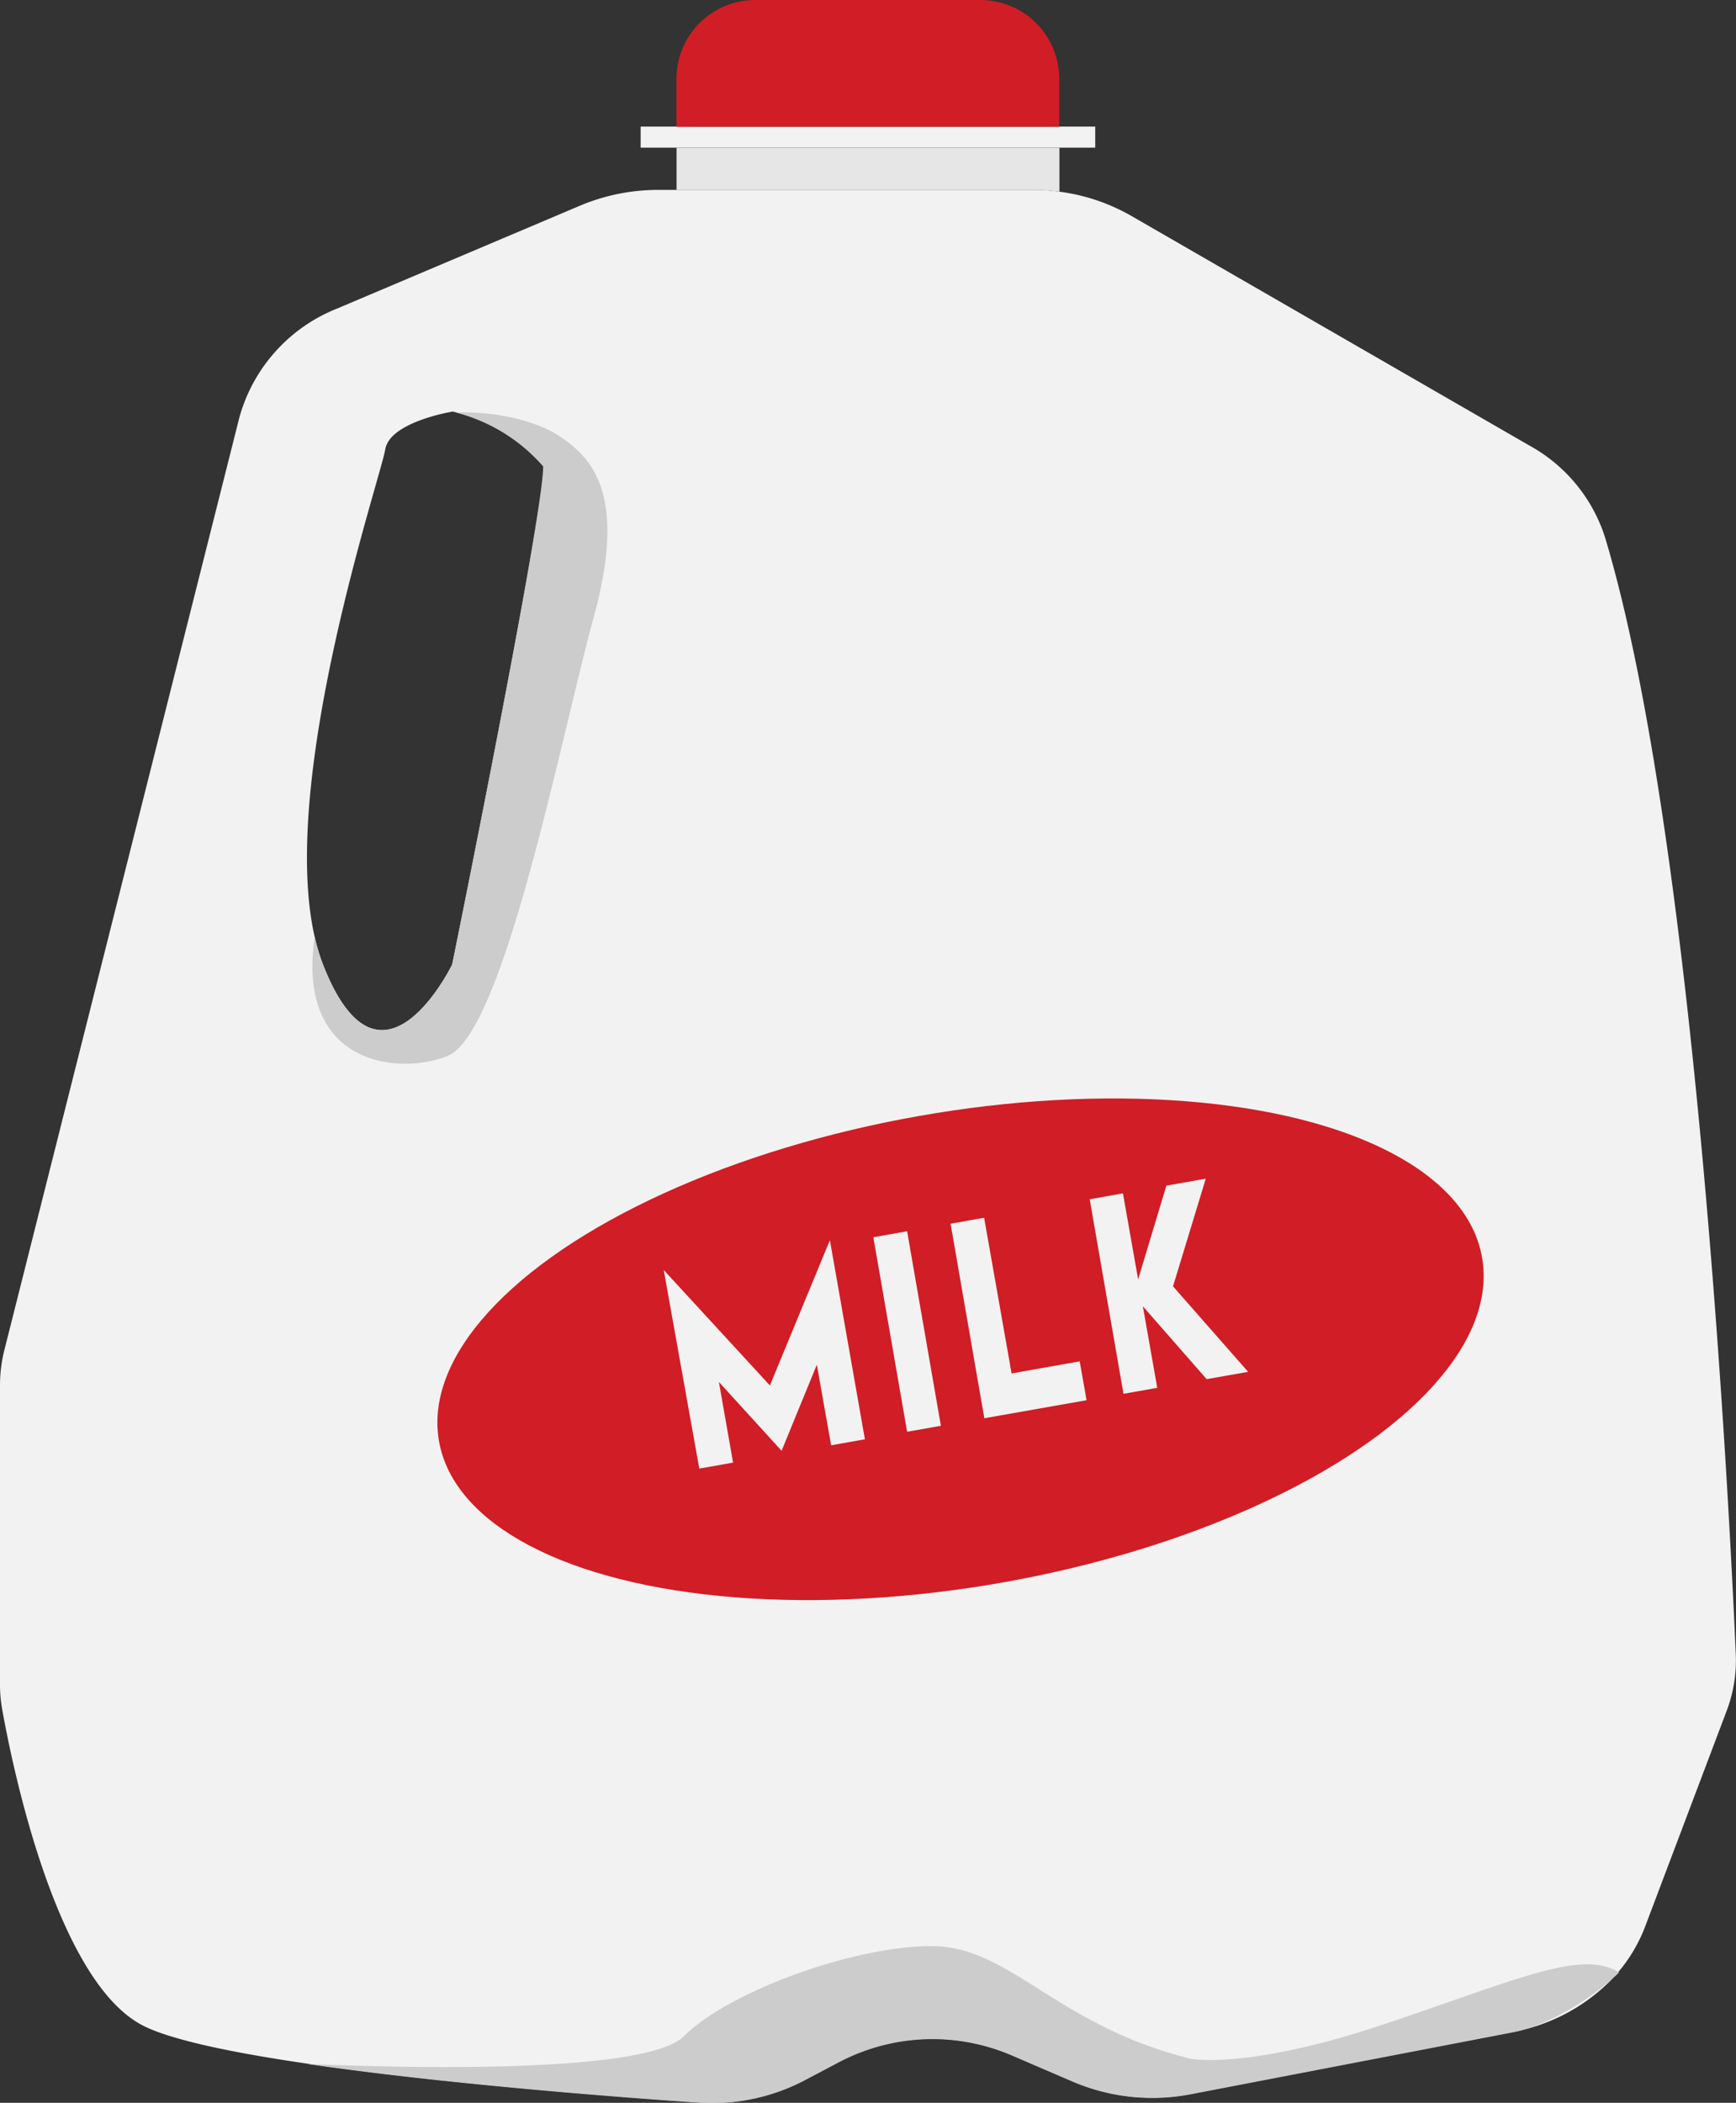 <svg id="whole_milk" data-name="whole milk" xmlns="http://www.w3.org/2000/svg" viewBox="0 0 154.21 186.7"><rect x="0" y="0" width="154.21" height="186.7" fill="#333333" stroke="none"/><defs><style>.cls-1{fill:#e6e6e6;}.cls-2{fill:none;}.cls-3{fill:#f2f2f2;}.cls-4{fill:#d11d25;}.cls-5{fill:#ccc;}</style></defs><title>whole milk</title><path class="cls-1" d="M1315.36,677.36v3.9a17.09,17.09,0,0,0-2.38-.16h-31.63v-3.74Z" transform="translate(-1221.25 -664.24)"/><path class="cls-2" d="M1261.81,700.88l-.39-.1s-5.52.75-6,3.37-9.47,29.19-6.27,43.26a17.68,17.68,0,0,0,.74,2.46c5.11,13.11,11.48,0,11.48,0s8.08-39.72,8.08-44.22A15.41,15.41,0,0,0,1261.81,700.88Z" transform="translate(-1221.25 -664.24)"/><path class="cls-3" d="M1363.82,711.93a14.25,14.25,0,0,0-6.69-8.12l-35.4-20.41a17.34,17.34,0,0,0-6.37-2.14,17.09,17.09,0,0,0-2.38-.16h-33.26a17.89,17.89,0,0,0-6.92,1.39l-21.59,9.14a14.59,14.59,0,0,0-8.69,9.65l-20.89,82.86a12.7,12.7,0,0,0-.38,3.06v26.63a12.61,12.61,0,0,0,.2,2.21c.88,4.93,4.79,24.16,12.55,28.07,2.53,1.27,8,2.4,14.52,3.35h0c11.75,1.72,27,2.91,34.76,3.44a17.69,17.69,0,0,0,9.47-2l3.09-1.63a17.84,17.84,0,0,1,15.24-.58l5.49,2.36a18,18,0,0,0,10.42,1.11l28.61-5.5a16.48,16.48,0,0,0,8.46-4.32,13.89,13.89,0,0,0,3.31-5l7.26-19.2a12.6,12.6,0,0,0,.81-5C1374.88,798.11,1371.9,738.69,1363.82,711.93Zm-102.4,37.94s-6.37,13.11-11.48,0a17.68,17.68,0,0,1-.74-2.46c-3.2-14.07,5.87-40.79,6.27-43.26s6-3.37,6-3.37l.39.1a15.41,15.41,0,0,1,7.69,4.77C1269.5,710.15,1261.42,749.87,1261.42,749.87Z" transform="translate(-1221.25 -664.24)"/><rect class="cls-3" x="56.91" y="11.24" width="40.38" height="1.87"/><path class="cls-4" d="M67.09,0h20a7,7,0,0,1,7,7v4.26a0,0,0,0,1,0,0h-34a0,0,0,0,1,0,0V7A7,7,0,0,1,67.09,0Z"/><path class="cls-5" d="M1274,719c-3,11-8,37-13,39-3.94,1.58-12,1-12-8a21.4,21.4,0,0,1,.2-2.59,17.68,17.68,0,0,0,.74,2.46c5.11,13.11,11.48,0,11.48,0s8.08-39.72,8.08-44.22a15.41,15.41,0,0,0-7.69-4.77c1.46-.13,6.19.12,9.19,2.12S1276.91,708.34,1274,719Z" transform="translate(-1221.25 -664.24)"/><path class="cls-5" d="M1365.07,839.37c-2.2,2.15-6.14,4.69-9.46,5.32l-28.61,5.5a18,18,0,0,1-10.42-1.11l-5.49-2.36a17.84,17.84,0,0,0-15.24.58l-3.09,1.63a17.69,17.69,0,0,1-9.47,2c-7.81-.53-23-1.72-34.76-3.44.66,0,29.52,1.49,33.47-2.46s15-8,22-8,11,7,23,10c0,0,5,1,17-3S1361.73,837.26,1365.07,839.37Z" transform="translate(-1221.25 -664.24)"/><ellipse class="cls-4" cx="1306.61" cy="783.94" rx="47.04" ry="21.04" transform="translate(-1337.47 -425.59) rotate(-9.99)"/><path class="cls-3" d="M1289.64,787.25l5.33-12.9,3.11,17.68-3,.53-1.27-7.15-3.13,7.64-5.57-6.11,1.26,7.16-3,.53L1280.21,777Z" transform="translate(-1221.25 -664.24)"/><path class="cls-3" d="M1298.83,774.09l3-.53,3,17.27-3,.53Z" transform="translate(-1221.25 -664.24)"/><path class="cls-3" d="M1308.67,772.36l2.44,13.82,6.05-1.07.61,3.45-9.08,1.6-3-17.27Z" transform="translate(-1221.25 -664.24)"/><path class="cls-3" d="M1321,770.19l1.35,7.64,2.51-8.32,3.5-.62-2.91,9.56,6.67,7.59-3.68.65-5.67-6.47,1.28,7.24-3,.53-3-17.27Z" transform="translate(-1221.25 -664.24)"/></svg>
